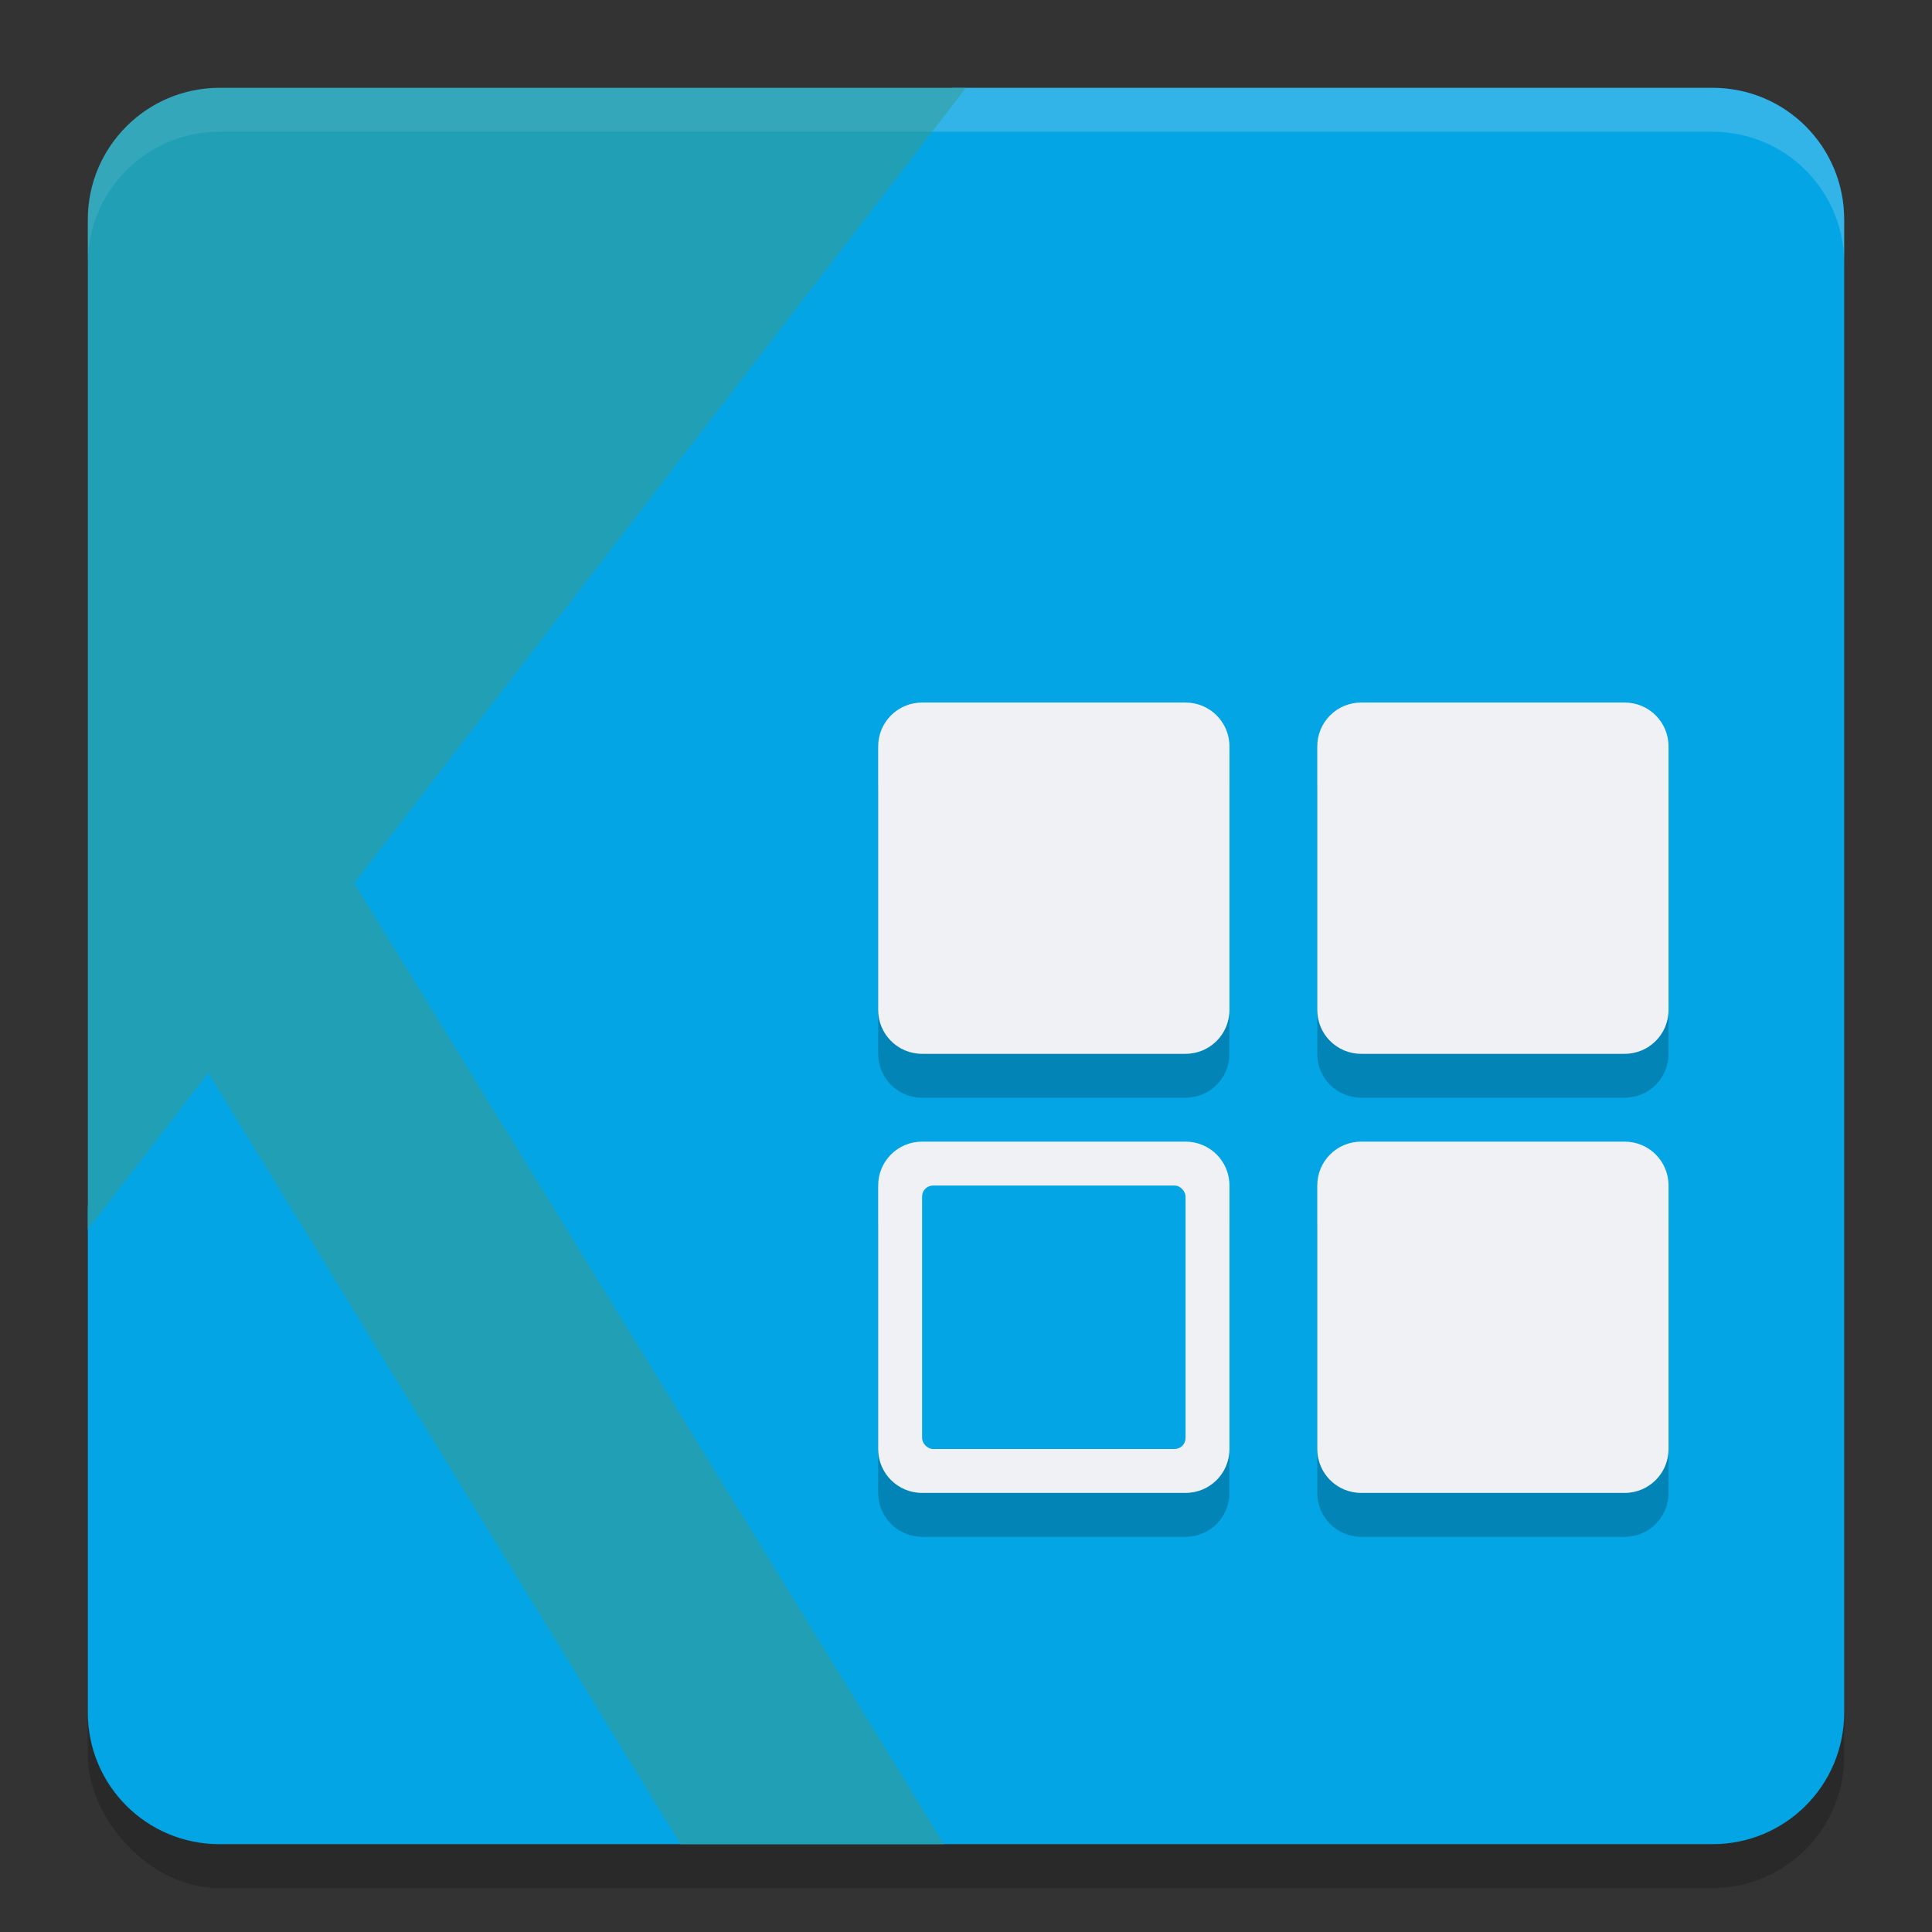 <svg xmlns="http://www.w3.org/2000/svg" width="22" height="22" version="1.1">
 <rect width="100%" height="100%" fill="#333333" stroke="none"/>
 <rect style="opacity:0.2" width="20" height="20" x="1" y="1.5" rx="1.5"/>
 <path style="fill:#04a5e5" d="M 3.547,3.266 10.845,1 H 19.5 C 20.331,1 21,1.669 21,2.5 v 17 C 21,20.331 20.331,21 19.5,21 H 2.5 C 1.669,21 1,20.331 1,19.5 V 13.744 L 2.538,4.294 C 2.671,3.474 2.753,3.513 3.547,3.266 Z"/>
 <path style="opacity:0.2" d="M 10.5,8.5 C 10.223,8.5 10,8.723 10,9 v 3 c 0,0.277 0.223,0.5 0.5,0.5 h 3 C 13.777,12.5 14,12.277 14,12 V 9 C 14,8.723 13.777,8.5 13.5,8.5 Z m 5,0 C 15.223,8.5 15,8.723 15,9 v 3 c 0,0.277 0.223,0.5 0.5,0.5 h 3 C 18.777,12.5 19,12.277 19,12 V 9 C 19,8.723 18.777,8.5 18.5,8.5 Z m -5,5 C 10.223,13.5 10,13.723 10,14 v 3 c 0,0.277 0.223,0.5 0.5,0.5 h 3 c 0.277,0 0.5,-0.223 0.5,-0.5 v -3 c 0,-0.277 -0.223,-0.5 -0.5,-0.5 z m 5,0 C 15.223,13.5 15,13.723 15,14 v 3 c 0,0.277 0.223,0.5 0.5,0.5 h 3 c 0.277,0 0.5,-0.223 0.5,-0.5 v -3 c 0,-0.277 -0.223,-0.5 -0.5,-0.5 z"/>
 <path style="fill:#209fb5" d="M 2.5,1 C 1.672,1 1,1.672 1,2.5 V 10 14 L 2.372,12.217 7.75,21 h 3 L 4.034,10.056 11,1 Z"/>
 <path style="fill:#eff1f5" d="M 10.5,13 C 10.223,13 10,13.223 10,13.5 v 3 c 0,0.277 0.223,0.5 0.5,0.5 h 3 c 0.277,0 0.5,-0.223 0.5,-0.5 v -3 C 14,13.223 13.777,13 13.5,13 Z"/>
 <rect fill="#04a5e5" width="3" height="3" x="10.5" y="13.5" ry=".125"/>
 <path fill="#04a5e5" d="M 10.5,5 C 10.223,5 10,5.297 10,5.667 v 0.667 C 10,6.703 10.223,7 10.5,7 h 3 C 13.777,7 14,6.703 14,6.333 V 5.667 C 14,5.297 13.777,5 13.5,5 Z m 5,0 C 15.223,5 15,5.297 15,5.667 v 0.667 C 15,6.703 15.223,7 15.5,7 h 3 C 18.777,7 19,6.703 19,6.333 V 5.667 C 19,5.297 18.777,5 18.5,5 Z"/>
 <path stroke="#04a5e5" style="fill:none;stroke-width:0.5" d="m 10.942,15.032 0.555,0.667 c 0.094,0.114 0.248,0.114 0.342,0 l 1.28,-1.539"/>
 <path style="opacity:0.2;fill:#eff1f5" d="M 11,1 10.615,1.5 H 19.5 C 20.331,1.5 21,2.169 21,3 V 2.5 C 21,1.669 20.331,1 19.5,1 Z"/>
 <path style="opacity:0.1;fill:#eff1f5" d="M 2.5,1 C 1.672,1 1,1.672 1,2.5 V 3 C 1,2.172 1.672,1.5 2.5,1.5 h 8.115 L 11,1 Z"/>
 <path style="fill:#eff1f5" d="M 15.5,13 C 15.223,13 15,13.223 15,13.5 v 3 c 0,0.277 0.223,0.5 0.5,0.5 h 3 c 0.277,0 0.5,-0.223 0.5,-0.5 v -3 C 19,13.223 18.777,13 18.5,13 Z"/>
 <path style="fill:#eff1f5" d="M 15.5,8 C 15.223,8 15,8.223 15,8.5 v 3 c 0,0.277 0.223,0.5 0.5,0.5 h 3 c 0.277,0 0.5,-0.223 0.5,-0.5 v -3 C 19,8.223 18.777,8 18.5,8 Z"/>
 <path style="fill:#eff1f5" d="M 10.5,8 C 10.223,8 10,8.223 10,8.5 v 3 c 0,0.277 0.223,0.5 0.5,0.5 h 3 c 0.277,0 0.5,-0.223 0.5,-0.5 v -3 C 14,8.223 13.777,8 13.5,8 Z"/>
</svg>
